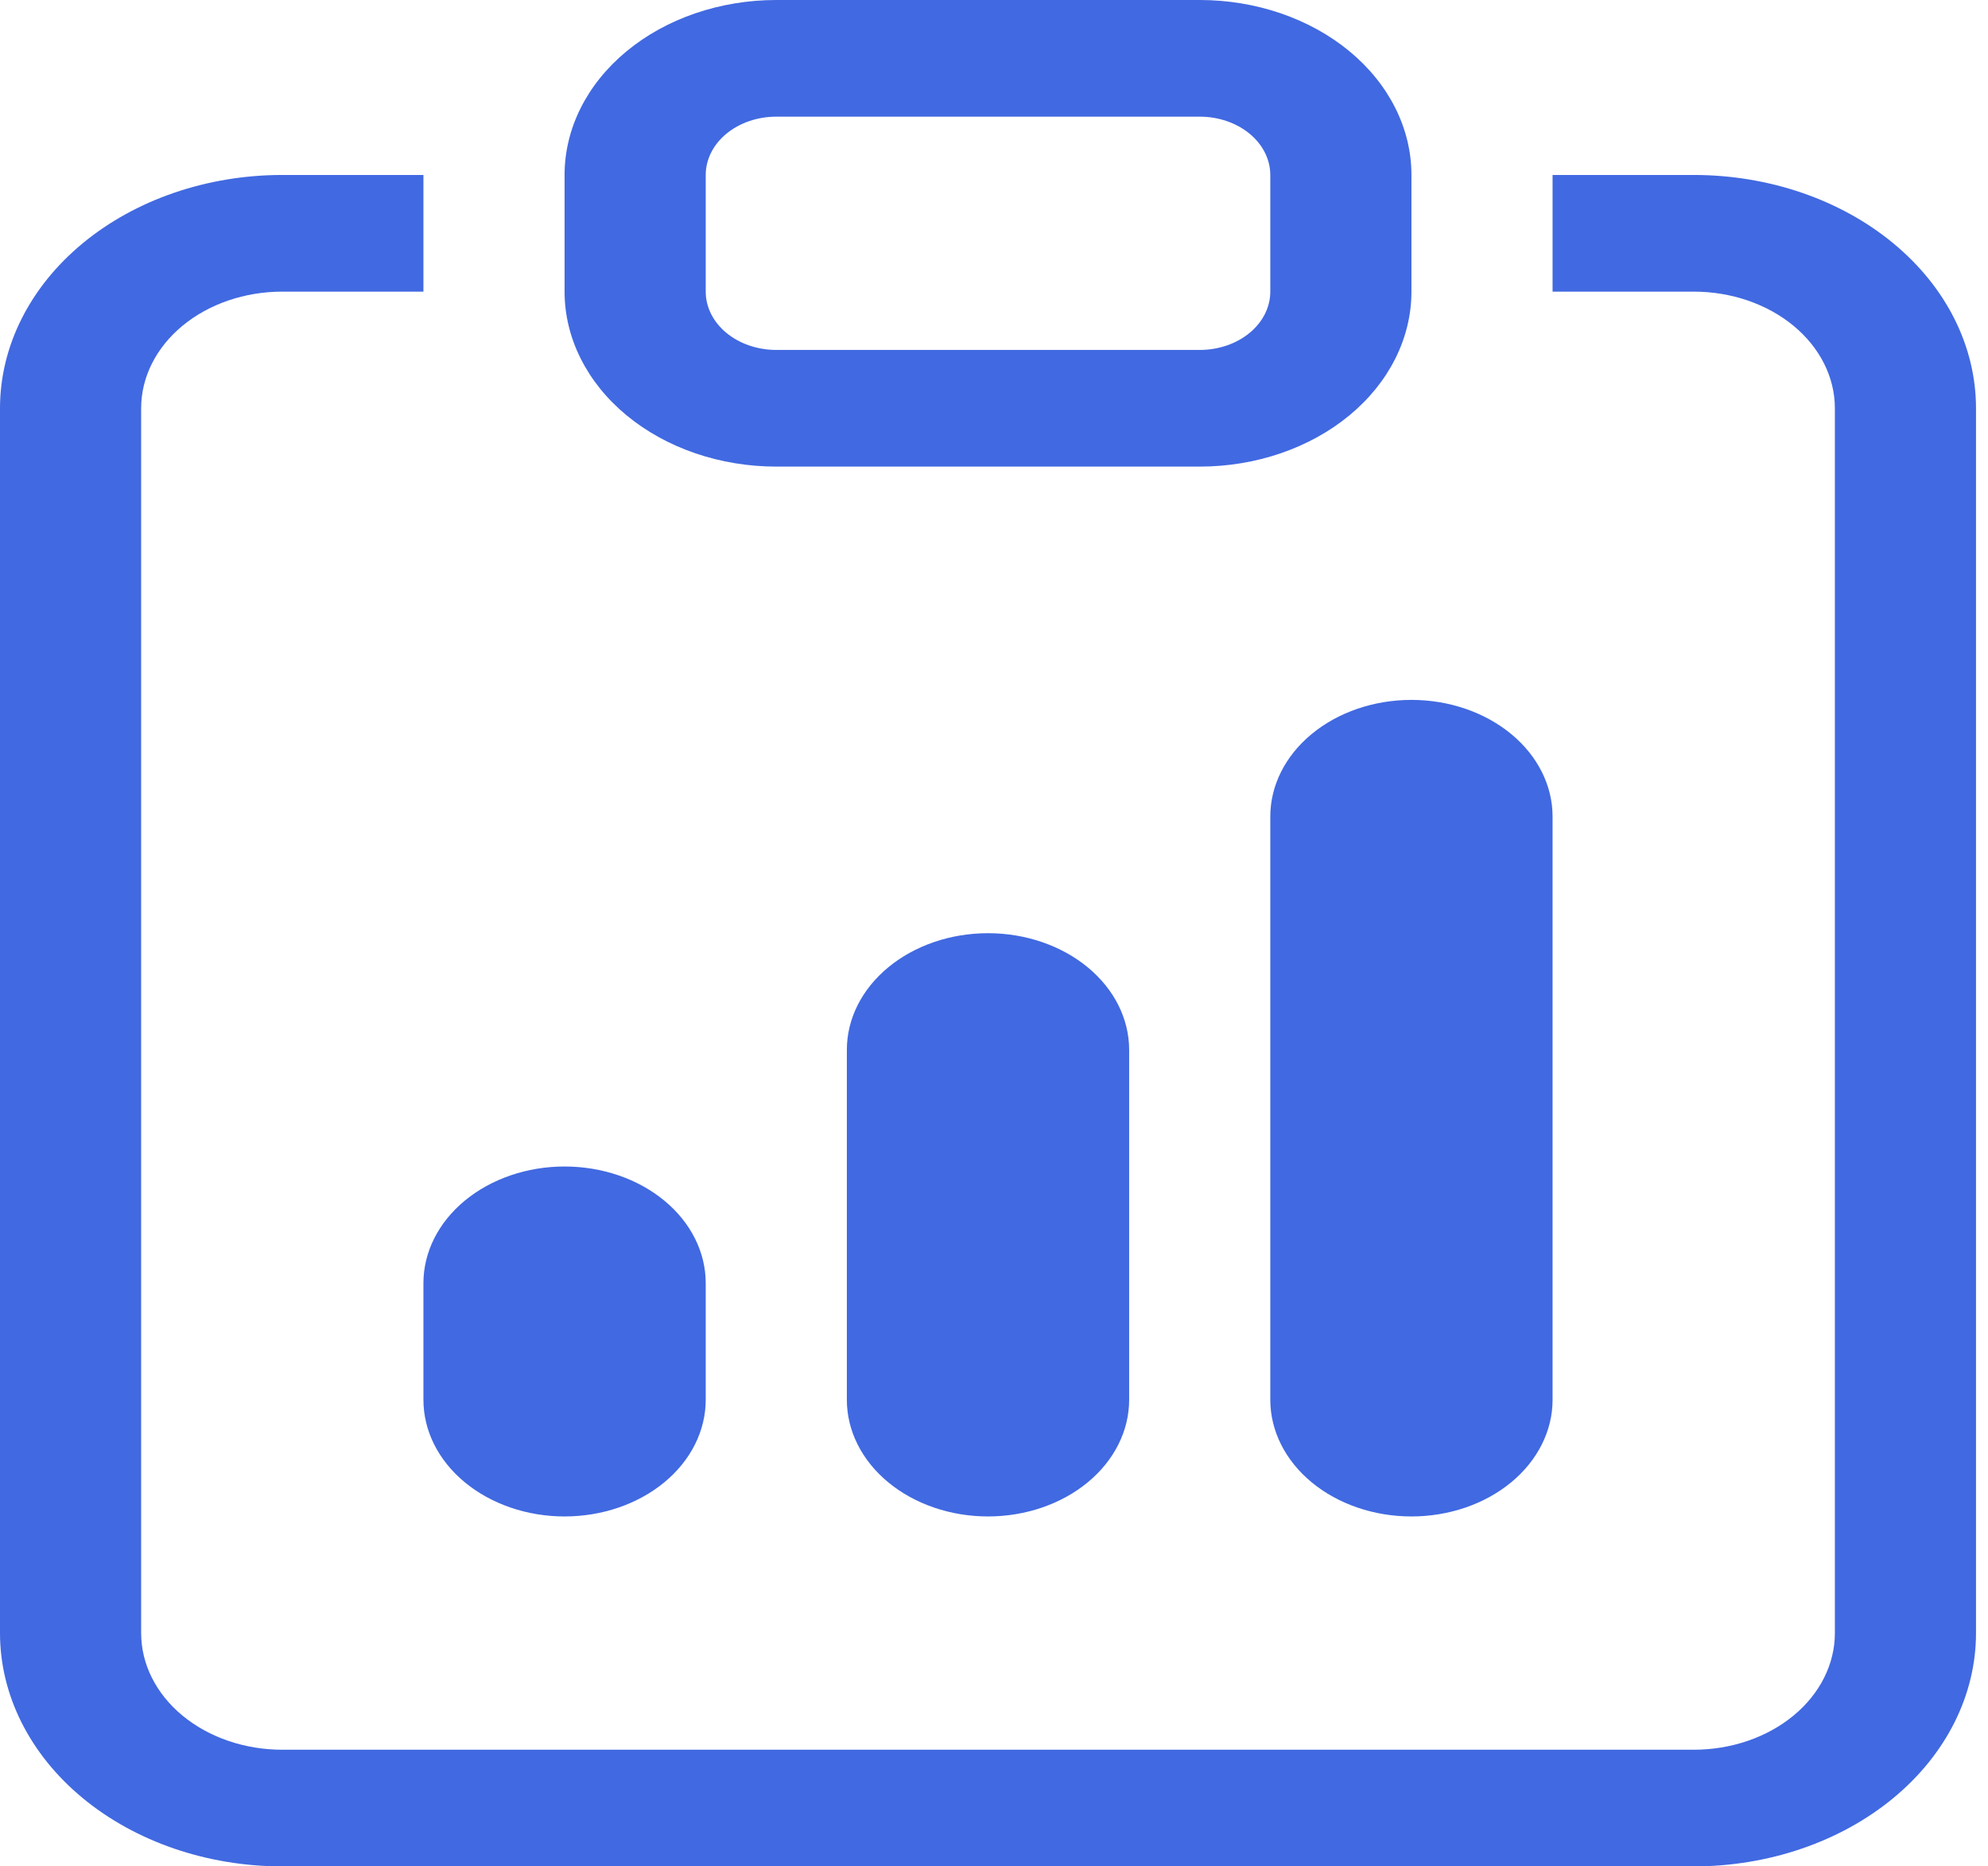 <svg width="114" height="107" viewBox="0 0 114 107" fill="none" xmlns="http://www.w3.org/2000/svg">
<path d="M24.281 73.562C24.281 71.789 25.134 70.088 26.652 68.834C28.17 67.58 30.228 66.875 32.375 66.875C34.522 66.875 36.58 67.58 38.098 68.834C39.616 70.088 40.469 71.789 40.469 73.562V80.25C40.469 82.024 39.616 83.725 38.098 84.979C36.58 86.233 34.522 86.938 32.375 86.938C30.228 86.938 28.17 86.233 26.652 84.979C25.134 83.725 24.281 82.024 24.281 80.25V73.562ZM72.844 46.812C72.844 45.039 73.697 43.338 75.214 42.084C76.732 40.83 78.791 40.125 80.938 40.125C83.084 40.125 85.143 40.83 86.661 42.084C88.178 43.338 89.031 45.039 89.031 46.812V80.25C89.031 82.024 88.178 83.725 86.661 84.979C85.143 86.233 83.084 86.938 80.938 86.938C78.791 86.938 76.732 86.233 75.214 84.979C73.697 83.725 72.844 82.024 72.844 80.25V46.812ZM48.562 60.188C48.562 58.414 49.415 56.713 50.933 55.459C52.451 54.205 54.51 53.5 56.656 53.5C58.803 53.5 60.861 54.205 62.379 55.459C63.897 56.713 64.75 58.414 64.75 60.188V80.25C64.75 82.024 63.897 83.725 62.379 84.979C60.861 86.233 58.803 86.938 56.656 86.938C54.51 86.938 52.451 86.233 50.933 84.979C49.415 83.725 48.562 82.024 48.562 80.25V60.188Z" fill="#4169E1"/>
<path d="M24.281 10.031H16.188C11.894 10.031 7.777 11.44 4.741 13.949C1.705 16.457 0 19.859 0 23.406V93.625C0 97.172 1.705 100.574 4.741 103.083C7.777 105.591 11.894 107 16.188 107H97.125C101.418 107 105.536 105.591 108.571 103.083C111.607 100.574 113.312 97.172 113.312 93.625V23.406C113.312 19.859 111.607 16.457 108.571 13.949C105.536 11.44 101.418 10.031 97.125 10.031H89.031V16.719H97.125C99.272 16.719 101.33 17.423 102.848 18.677C104.366 19.932 105.219 21.633 105.219 23.406V93.625C105.219 95.399 104.366 97.1 102.848 98.354C101.33 99.608 99.272 100.312 97.125 100.312H16.188C14.041 100.312 11.982 99.608 10.464 98.354C8.946 97.1 8.094 95.399 8.094 93.625V23.406C8.094 21.633 8.946 19.932 10.464 18.677C11.982 17.423 14.041 16.719 16.188 16.719H24.281V10.031Z" fill="#4169E1"/>
<path d="M68.797 6.688C69.87 6.688 70.9 7.04 71.659 7.667C72.417 8.294 72.844 9.144 72.844 10.031V16.719C72.844 17.606 72.417 18.456 71.659 19.083C70.9 19.71 69.87 20.062 68.797 20.062H44.516C43.442 20.062 42.413 19.71 41.654 19.083C40.895 18.456 40.469 17.606 40.469 16.719V10.031C40.469 9.144 40.895 8.294 41.654 7.667C42.413 7.04 43.442 6.688 44.516 6.688H68.797ZM44.516 0C41.296 0 38.208 1.057 35.931 2.938C33.654 4.819 32.375 7.371 32.375 10.031V16.719C32.375 19.379 33.654 21.931 35.931 23.812C38.208 25.693 41.296 26.75 44.516 26.75H68.797C72.017 26.75 75.105 25.693 77.382 23.812C79.658 21.931 80.938 19.379 80.938 16.719V10.031C80.938 7.371 79.658 4.819 77.382 2.938C75.105 1.057 72.017 0 68.797 0L44.516 0Z" fill="#4169E1"/>
</svg>
